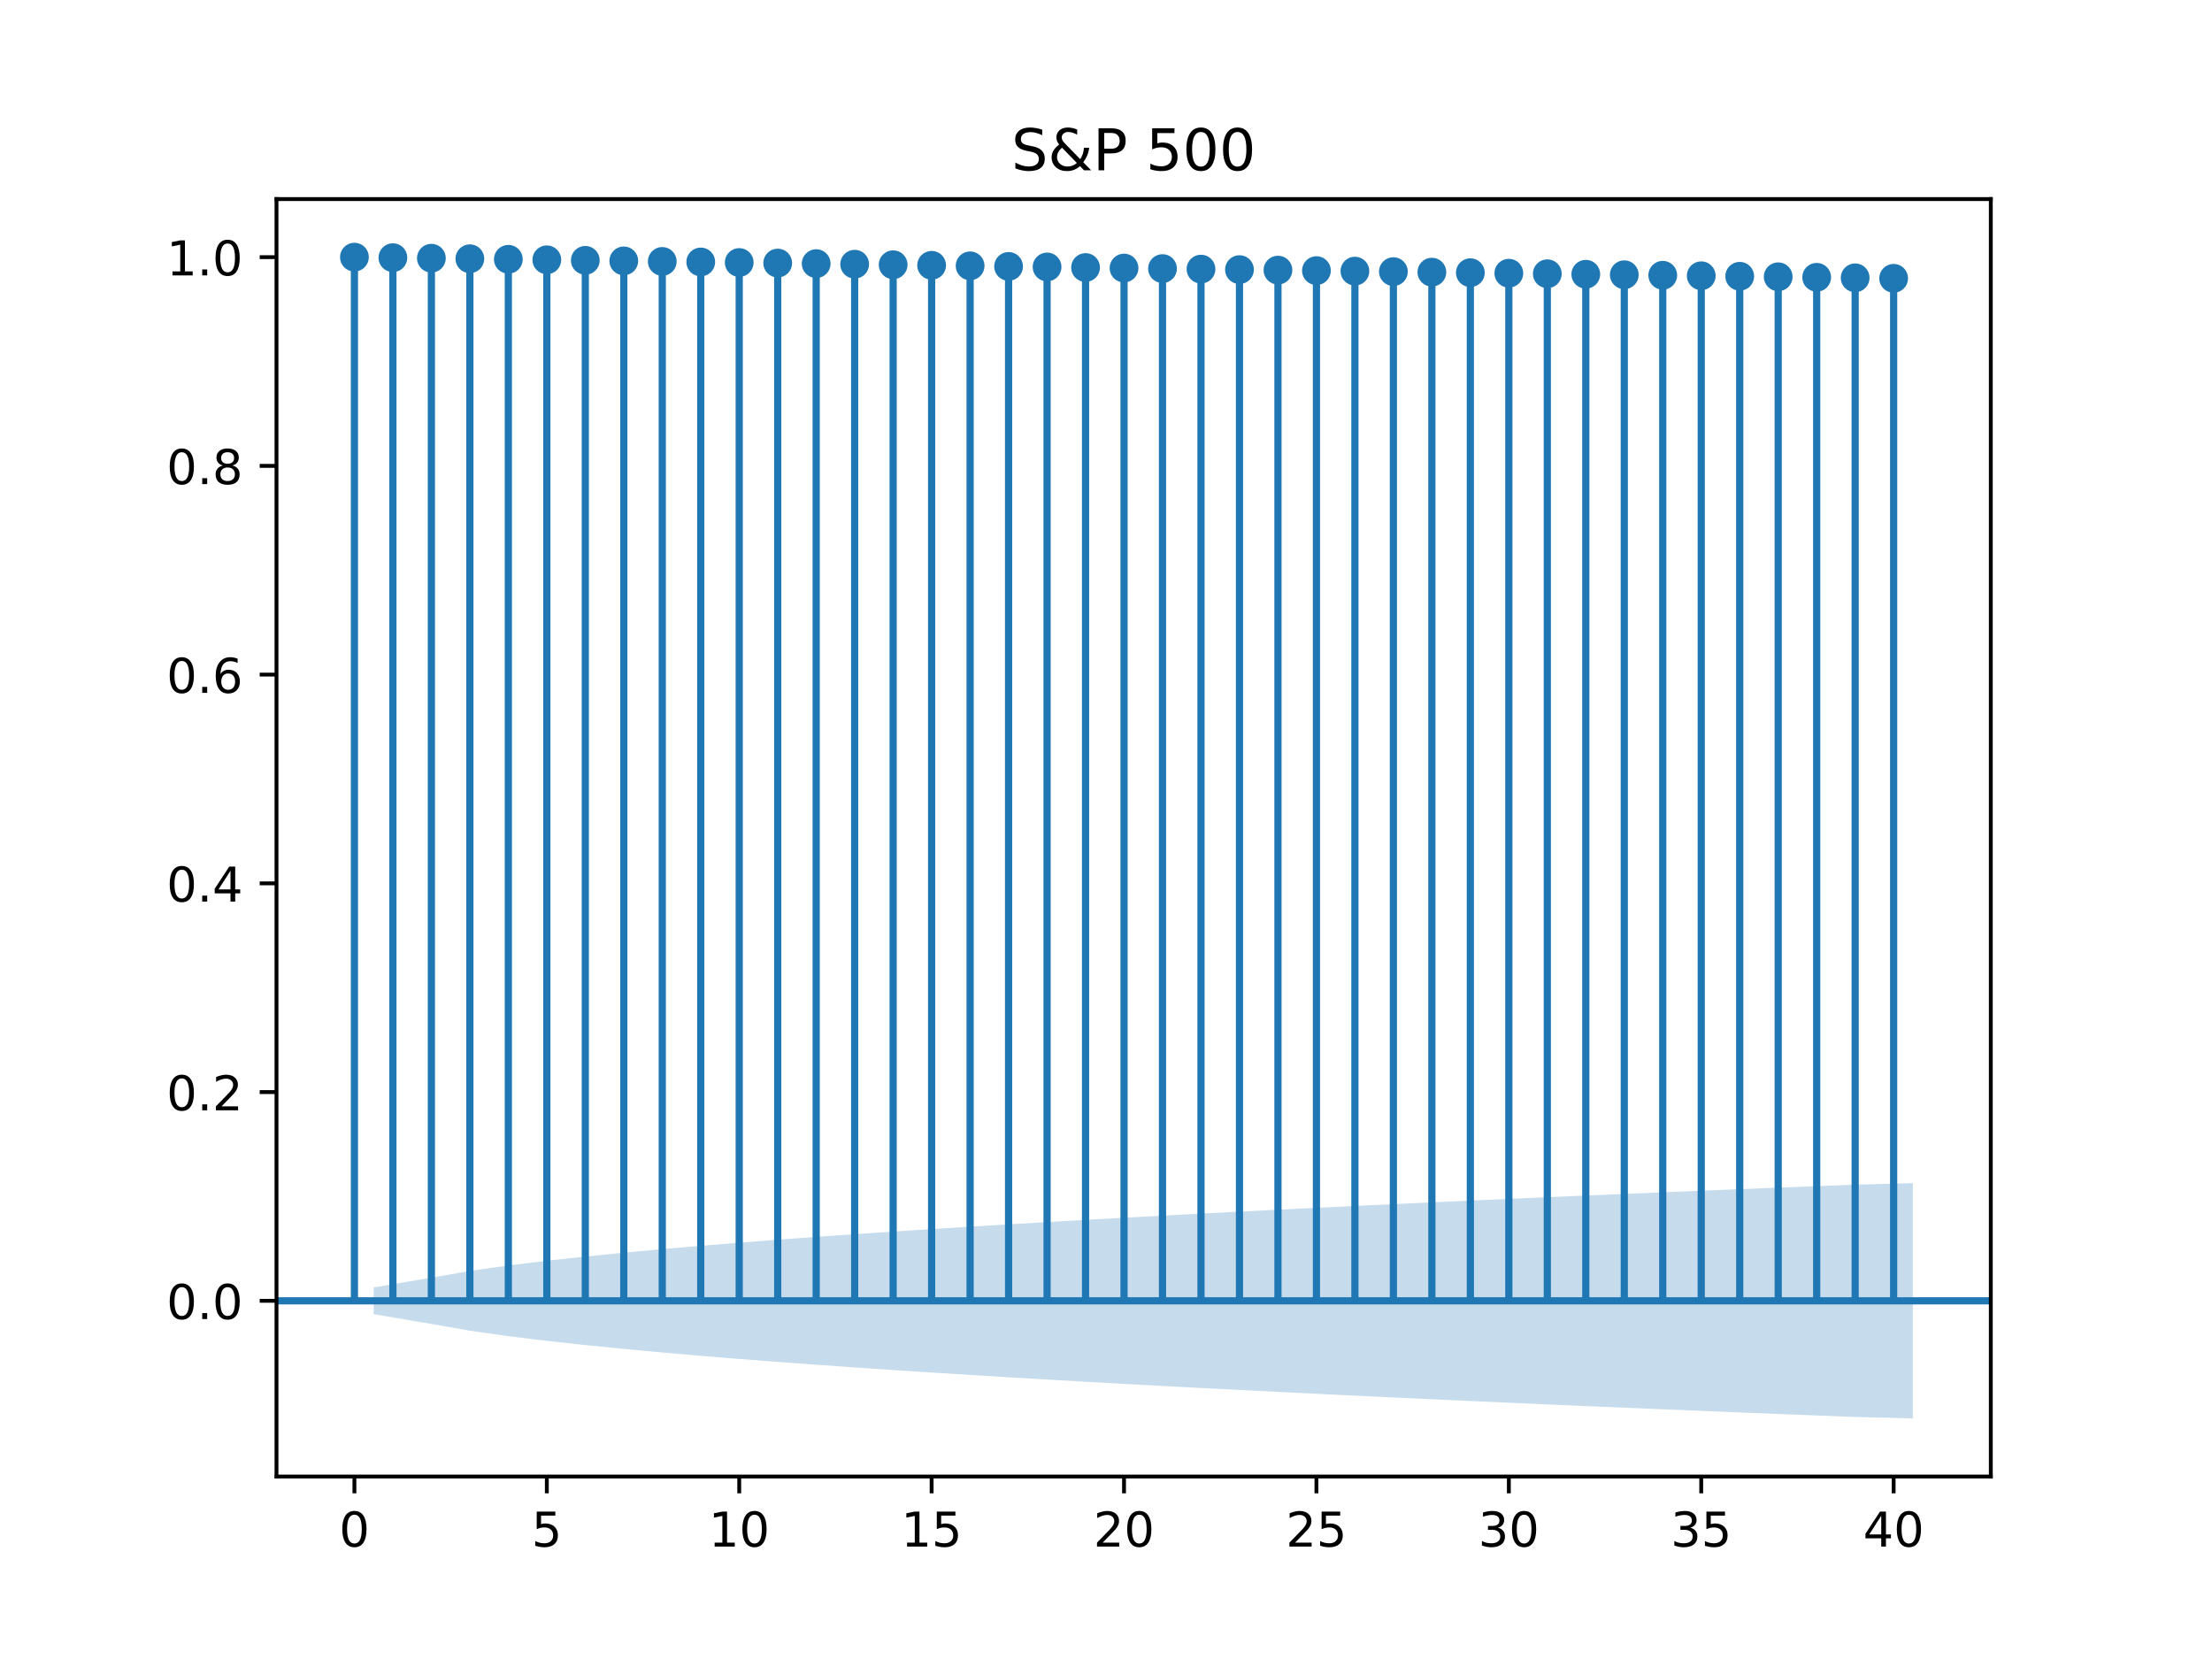 <?xml version="1.0" encoding="utf-8" standalone="no"?>
<!DOCTYPE svg PUBLIC "-//W3C//DTD SVG 1.1//EN"
  "http://www.w3.org/Graphics/SVG/1.1/DTD/svg11.dtd">
<!-- Created with matplotlib (https://matplotlib.org/) -->
<svg height="345.6pt" version="1.1" viewBox="0 0 460.8 345.6" width="460.8pt" xmlns="http://www.w3.org/2000/svg" xmlns:xlink="http://www.w3.org/1999/xlink">
 <defs>
  <style type="text/css">*{stroke-linecap:butt;stroke-linejoin:round;}</style>
 </defs>
 <g id="figure_1">
  <g id="patch_1">
   <path d="M 0 345.6 
L 460.8 345.6 
L 460.8 0 
L 0 0 
z
" style="fill:#ffffff;"/>
  </g>
  <g id="axes_1">
   <g id="patch_2">
    <path d="M 57.6 307.584 
L 414.72 307.584 
L 414.72 41.472 
L 57.6 41.472 
z
" style="fill:#ffffff;"/>
   </g>
   <g id="PolyCollection_1">
    <path clip-path="url(#p6557ad1c63)" d="M 77.841 268.196 
L 77.841 273.767 
L 89.865 275.805 
L 97.881 277.206 
L 105.897 278.345 
L 113.914 279.329 
L 121.93 280.207 
L 129.946 281.008 
L 137.962 281.749 
L 145.978 282.442 
L 153.994 283.094 
L 162.011 283.712 
L 170.027 284.301 
L 178.043 284.864 
L 186.059 285.405 
L 194.075 285.926 
L 202.091 286.428 
L 210.107 286.915 
L 218.124 287.386 
L 226.14 287.844 
L 234.156 288.289 
L 242.172 288.722 
L 250.188 289.145 
L 258.204 289.558 
L 266.221 289.961 
L 274.237 290.356 
L 282.253 290.742 
L 290.269 291.121 
L 298.285 291.492 
L 306.301 291.856 
L 314.318 292.214 
L 322.334 292.565 
L 330.35 292.911 
L 338.366 293.25 
L 346.382 293.584 
L 354.398 293.913 
L 362.415 294.238 
L 370.431 294.557 
L 378.447 294.872 
L 386.463 295.182 
L 398.487 295.488 
L 398.487 246.476 
L 398.487 246.476 
L 386.463 246.782 
L 378.447 247.092 
L 370.431 247.407 
L 362.415 247.726 
L 354.398 248.05 
L 346.382 248.379 
L 338.366 248.713 
L 330.35 249.053 
L 322.334 249.398 
L 314.318 249.75 
L 306.301 250.107 
L 298.285 250.472 
L 290.269 250.843 
L 282.253 251.221 
L 274.237 251.608 
L 266.221 252.002 
L 258.204 252.406 
L 250.188 252.818 
L 242.172 253.241 
L 234.156 253.675 
L 226.14 254.12 
L 218.124 254.578 
L 210.107 255.049 
L 202.091 255.535 
L 194.075 256.038 
L 186.059 256.559 
L 178.043 257.099 
L 170.027 257.663 
L 162.011 258.252 
L 153.994 258.87 
L 145.978 259.522 
L 137.962 260.215 
L 129.946 260.955 
L 121.93 261.757 
L 113.914 262.635 
L 105.897 263.619 
L 97.881 264.757 
L 89.865 266.159 
L 77.841 268.196 
z
" style="fill:#1f77b4;fill-opacity:0.25;"/>
   </g>
   <g id="matplotlib.axis_1">
    <g id="xtick_1">
     <g id="line2d_1">
      <defs>
       <path d="M 0 0 
L 0 3.5 
" id="m68b4260a35" style="stroke:#000000;stroke-width:0.8;"/>
      </defs>
      <g>
       <use style="stroke:#000000;stroke-width:0.8;" x="73.833" xlink:href="#m68b4260a35" y="307.584"/>
      </g>
     </g>
     <g id="text_1">
      <!-- 0 -->
      <g transform="translate(70.651 322.182)scale(0.1 -0.1)">
       <defs>
        <path d="M 31.781 66.406 
Q 24.172 66.406 20.328 58.906 
Q 16.5 51.422 16.5 36.375 
Q 16.5 21.391 20.328 13.891 
Q 24.172 6.391 31.781 6.391 
Q 39.453 6.391 43.281 13.891 
Q 47.125 21.391 47.125 36.375 
Q 47.125 51.422 43.281 58.906 
Q 39.453 66.406 31.781 66.406 
z
M 31.781 74.219 
Q 44.047 74.219 50.516 64.516 
Q 56.984 54.828 56.984 36.375 
Q 56.984 17.969 50.516 8.266 
Q 44.047 -1.422 31.781 -1.422 
Q 19.531 -1.422 13.062 8.266 
Q 6.594 17.969 6.594 36.375 
Q 6.594 54.828 13.062 64.516 
Q 19.531 74.219 31.781 74.219 
z
" id="DejaVuSans-48"/>
       </defs>
       <use xlink:href="#DejaVuSans-48"/>
      </g>
     </g>
    </g>
    <g id="xtick_2">
     <g id="line2d_2">
      <g>
       <use style="stroke:#000000;stroke-width:0.8;" x="113.914" xlink:href="#m68b4260a35" y="307.584"/>
      </g>
     </g>
     <g id="text_2">
      <!-- 5 -->
      <g transform="translate(110.732 322.182)scale(0.1 -0.1)">
       <defs>
        <path d="M 10.797 72.906 
L 49.516 72.906 
L 49.516 64.594 
L 19.828 64.594 
L 19.828 46.734 
Q 21.969 47.469 24.109 47.828 
Q 26.266 48.188 28.422 48.188 
Q 40.625 48.188 47.75 41.5 
Q 54.891 34.812 54.891 23.391 
Q 54.891 11.625 47.562 5.094 
Q 40.234 -1.422 26.906 -1.422 
Q 22.312 -1.422 17.547 -0.641 
Q 12.797 0.141 7.719 1.703 
L 7.719 11.625 
Q 12.109 9.234 16.797 8.062 
Q 21.484 6.891 26.703 6.891 
Q 35.156 6.891 40.078 11.328 
Q 45.016 15.766 45.016 23.391 
Q 45.016 31 40.078 35.438 
Q 35.156 39.891 26.703 39.891 
Q 22.75 39.891 18.812 39.016 
Q 14.891 38.141 10.797 36.281 
z
" id="DejaVuSans-53"/>
       </defs>
       <use xlink:href="#DejaVuSans-53"/>
      </g>
     </g>
    </g>
    <g id="xtick_3">
     <g id="line2d_3">
      <g>
       <use style="stroke:#000000;stroke-width:0.8;" x="153.994" xlink:href="#m68b4260a35" y="307.584"/>
      </g>
     </g>
     <g id="text_3">
      <!-- 10 -->
      <g transform="translate(147.632 322.182)scale(0.1 -0.1)">
       <defs>
        <path d="M 12.406 8.297 
L 28.516 8.297 
L 28.516 63.922 
L 10.984 60.406 
L 10.984 69.391 
L 28.422 72.906 
L 38.281 72.906 
L 38.281 8.297 
L 54.391 8.297 
L 54.391 0 
L 12.406 0 
z
" id="DejaVuSans-49"/>
       </defs>
       <use xlink:href="#DejaVuSans-49"/>
       <use x="63.623" xlink:href="#DejaVuSans-48"/>
      </g>
     </g>
    </g>
    <g id="xtick_4">
     <g id="line2d_4">
      <g>
       <use style="stroke:#000000;stroke-width:0.8;" x="194.075" xlink:href="#m68b4260a35" y="307.584"/>
      </g>
     </g>
     <g id="text_4">
      <!-- 15 -->
      <g transform="translate(187.713 322.182)scale(0.1 -0.1)">
       <use xlink:href="#DejaVuSans-49"/>
       <use x="63.623" xlink:href="#DejaVuSans-53"/>
      </g>
     </g>
    </g>
    <g id="xtick_5">
     <g id="line2d_5">
      <g>
       <use style="stroke:#000000;stroke-width:0.8;" x="234.156" xlink:href="#m68b4260a35" y="307.584"/>
      </g>
     </g>
     <g id="text_5">
      <!-- 20 -->
      <g transform="translate(227.793 322.182)scale(0.1 -0.1)">
       <defs>
        <path d="M 19.188 8.297 
L 53.609 8.297 
L 53.609 0 
L 7.328 0 
L 7.328 8.297 
Q 12.938 14.109 22.625 23.891 
Q 32.328 33.688 34.812 36.531 
Q 39.547 41.844 41.422 45.531 
Q 43.312 49.219 43.312 52.781 
Q 43.312 58.594 39.234 62.25 
Q 35.156 65.922 28.609 65.922 
Q 23.969 65.922 18.812 64.312 
Q 13.672 62.703 7.812 59.422 
L 7.812 69.391 
Q 13.766 71.781 18.938 73 
Q 24.125 74.219 28.422 74.219 
Q 39.75 74.219 46.484 68.547 
Q 53.219 62.891 53.219 53.422 
Q 53.219 48.922 51.531 44.891 
Q 49.859 40.875 45.406 35.406 
Q 44.188 33.984 37.641 27.219 
Q 31.109 20.453 19.188 8.297 
z
" id="DejaVuSans-50"/>
       </defs>
       <use xlink:href="#DejaVuSans-50"/>
       <use x="63.623" xlink:href="#DejaVuSans-48"/>
      </g>
     </g>
    </g>
    <g id="xtick_6">
     <g id="line2d_6">
      <g>
       <use style="stroke:#000000;stroke-width:0.8;" x="274.237" xlink:href="#m68b4260a35" y="307.584"/>
      </g>
     </g>
     <g id="text_6">
      <!-- 25 -->
      <g transform="translate(267.874 322.182)scale(0.1 -0.1)">
       <use xlink:href="#DejaVuSans-50"/>
       <use x="63.623" xlink:href="#DejaVuSans-53"/>
      </g>
     </g>
    </g>
    <g id="xtick_7">
     <g id="line2d_7">
      <g>
       <use style="stroke:#000000;stroke-width:0.8;" x="314.318" xlink:href="#m68b4260a35" y="307.584"/>
      </g>
     </g>
     <g id="text_7">
      <!-- 30 -->
      <g transform="translate(307.955 322.182)scale(0.1 -0.1)">
       <defs>
        <path d="M 40.578 39.312 
Q 47.656 37.797 51.625 33 
Q 55.609 28.219 55.609 21.188 
Q 55.609 10.406 48.188 4.484 
Q 40.766 -1.422 27.094 -1.422 
Q 22.516 -1.422 17.656 -0.516 
Q 12.797 0.391 7.625 2.203 
L 7.625 11.719 
Q 11.719 9.328 16.594 8.109 
Q 21.484 6.891 26.812 6.891 
Q 36.078 6.891 40.938 10.547 
Q 45.797 14.203 45.797 21.188 
Q 45.797 27.641 41.281 31.266 
Q 36.766 34.906 28.719 34.906 
L 20.219 34.906 
L 20.219 43.016 
L 29.109 43.016 
Q 36.375 43.016 40.234 45.922 
Q 44.094 48.828 44.094 54.297 
Q 44.094 59.906 40.109 62.906 
Q 36.141 65.922 28.719 65.922 
Q 24.656 65.922 20.016 65.031 
Q 15.375 64.156 9.812 62.312 
L 9.812 71.094 
Q 15.438 72.656 20.344 73.438 
Q 25.25 74.219 29.594 74.219 
Q 40.828 74.219 47.359 69.109 
Q 53.906 64.016 53.906 55.328 
Q 53.906 49.266 50.438 45.094 
Q 46.969 40.922 40.578 39.312 
z
" id="DejaVuSans-51"/>
       </defs>
       <use xlink:href="#DejaVuSans-51"/>
       <use x="63.623" xlink:href="#DejaVuSans-48"/>
      </g>
     </g>
    </g>
    <g id="xtick_8">
     <g id="line2d_8">
      <g>
       <use style="stroke:#000000;stroke-width:0.8;" x="354.398" xlink:href="#m68b4260a35" y="307.584"/>
      </g>
     </g>
     <g id="text_8">
      <!-- 35 -->
      <g transform="translate(348.036 322.182)scale(0.1 -0.1)">
       <use xlink:href="#DejaVuSans-51"/>
       <use x="63.623" xlink:href="#DejaVuSans-53"/>
      </g>
     </g>
    </g>
    <g id="xtick_9">
     <g id="line2d_9">
      <g>
       <use style="stroke:#000000;stroke-width:0.8;" x="394.479" xlink:href="#m68b4260a35" y="307.584"/>
      </g>
     </g>
     <g id="text_9">
      <!-- 40 -->
      <g transform="translate(388.117 322.182)scale(0.1 -0.1)">
       <defs>
        <path d="M 37.797 64.312 
L 12.891 25.391 
L 37.797 25.391 
z
M 35.203 72.906 
L 47.609 72.906 
L 47.609 25.391 
L 58.016 25.391 
L 58.016 17.188 
L 47.609 17.188 
L 47.609 0 
L 37.797 0 
L 37.797 17.188 
L 4.891 17.188 
L 4.891 26.703 
z
" id="DejaVuSans-52"/>
       </defs>
       <use xlink:href="#DejaVuSans-52"/>
       <use x="63.623" xlink:href="#DejaVuSans-48"/>
      </g>
     </g>
    </g>
   </g>
   <g id="matplotlib.axis_2">
    <g id="ytick_1">
     <g id="line2d_10">
      <defs>
       <path d="M 0 0 
L -3.5 0 
" id="mdce9bca6b6" style="stroke:#000000;stroke-width:0.8;"/>
      </defs>
      <g>
       <use style="stroke:#000000;stroke-width:0.8;" x="57.6" xlink:href="#mdce9bca6b6" y="270.982"/>
      </g>
     </g>
     <g id="text_10">
      <!-- 0.0 -->
      <g transform="translate(34.697 274.781)scale(0.1 -0.1)">
       <defs>
        <path d="M 10.688 12.406 
L 21 12.406 
L 21 0 
L 10.688 0 
z
" id="DejaVuSans-46"/>
       </defs>
       <use xlink:href="#DejaVuSans-48"/>
       <use x="63.623" xlink:href="#DejaVuSans-46"/>
       <use x="95.41" xlink:href="#DejaVuSans-48"/>
      </g>
     </g>
    </g>
    <g id="ytick_2">
     <g id="line2d_11">
      <g>
       <use style="stroke:#000000;stroke-width:0.8;" x="57.6" xlink:href="#mdce9bca6b6" y="227.499"/>
      </g>
     </g>
     <g id="text_11">
      <!-- 0.2 -->
      <g transform="translate(34.697 231.298)scale(0.1 -0.1)">
       <use xlink:href="#DejaVuSans-48"/>
       <use x="63.623" xlink:href="#DejaVuSans-46"/>
       <use x="95.41" xlink:href="#DejaVuSans-50"/>
      </g>
     </g>
    </g>
    <g id="ytick_3">
     <g id="line2d_12">
      <g>
       <use style="stroke:#000000;stroke-width:0.8;" x="57.6" xlink:href="#mdce9bca6b6" y="184.016"/>
      </g>
     </g>
     <g id="text_12">
      <!-- 0.4 -->
      <g transform="translate(34.697 187.816)scale(0.1 -0.1)">
       <use xlink:href="#DejaVuSans-48"/>
       <use x="63.623" xlink:href="#DejaVuSans-46"/>
       <use x="95.41" xlink:href="#DejaVuSans-52"/>
      </g>
     </g>
    </g>
    <g id="ytick_4">
     <g id="line2d_13">
      <g>
       <use style="stroke:#000000;stroke-width:0.8;" x="57.6" xlink:href="#mdce9bca6b6" y="140.534"/>
      </g>
     </g>
     <g id="text_13">
      <!-- 0.6 -->
      <g transform="translate(34.697 144.333)scale(0.1 -0.1)">
       <defs>
        <path d="M 33.016 40.375 
Q 26.375 40.375 22.484 35.828 
Q 18.609 31.297 18.609 23.391 
Q 18.609 15.531 22.484 10.953 
Q 26.375 6.391 33.016 6.391 
Q 39.656 6.391 43.531 10.953 
Q 47.406 15.531 47.406 23.391 
Q 47.406 31.297 43.531 35.828 
Q 39.656 40.375 33.016 40.375 
z
M 52.594 71.297 
L 52.594 62.312 
Q 48.875 64.062 45.094 64.984 
Q 41.312 65.922 37.594 65.922 
Q 27.828 65.922 22.672 59.328 
Q 17.531 52.734 16.797 39.406 
Q 19.672 43.656 24.016 45.922 
Q 28.375 48.188 33.594 48.188 
Q 44.578 48.188 50.953 41.516 
Q 57.328 34.859 57.328 23.391 
Q 57.328 12.156 50.688 5.359 
Q 44.047 -1.422 33.016 -1.422 
Q 20.359 -1.422 13.672 8.266 
Q 6.984 17.969 6.984 36.375 
Q 6.984 53.656 15.188 63.938 
Q 23.391 74.219 37.203 74.219 
Q 40.922 74.219 44.703 73.484 
Q 48.484 72.75 52.594 71.297 
z
" id="DejaVuSans-54"/>
       </defs>
       <use xlink:href="#DejaVuSans-48"/>
       <use x="63.623" xlink:href="#DejaVuSans-46"/>
       <use x="95.41" xlink:href="#DejaVuSans-54"/>
      </g>
     </g>
    </g>
    <g id="ytick_5">
     <g id="line2d_14">
      <g>
       <use style="stroke:#000000;stroke-width:0.8;" x="57.6" xlink:href="#mdce9bca6b6" y="97.051"/>
      </g>
     </g>
     <g id="text_14">
      <!-- 0.8 -->
      <g transform="translate(34.697 100.85)scale(0.1 -0.1)">
       <defs>
        <path d="M 31.781 34.625 
Q 24.75 34.625 20.719 30.859 
Q 16.703 27.094 16.703 20.516 
Q 16.703 13.922 20.719 10.156 
Q 24.75 6.391 31.781 6.391 
Q 38.812 6.391 42.859 10.172 
Q 46.922 13.969 46.922 20.516 
Q 46.922 27.094 42.891 30.859 
Q 38.875 34.625 31.781 34.625 
z
M 21.922 38.812 
Q 15.578 40.375 12.031 44.719 
Q 8.5 49.078 8.5 55.328 
Q 8.5 64.062 14.719 69.141 
Q 20.953 74.219 31.781 74.219 
Q 42.672 74.219 48.875 69.141 
Q 55.078 64.062 55.078 55.328 
Q 55.078 49.078 51.531 44.719 
Q 48 40.375 41.703 38.812 
Q 48.828 37.156 52.797 32.312 
Q 56.781 27.484 56.781 20.516 
Q 56.781 9.906 50.312 4.234 
Q 43.844 -1.422 31.781 -1.422 
Q 19.734 -1.422 13.25 4.234 
Q 6.781 9.906 6.781 20.516 
Q 6.781 27.484 10.781 32.312 
Q 14.797 37.156 21.922 38.812 
z
M 18.312 54.391 
Q 18.312 48.734 21.844 45.562 
Q 25.391 42.391 31.781 42.391 
Q 38.141 42.391 41.719 45.562 
Q 45.312 48.734 45.312 54.391 
Q 45.312 60.062 41.719 63.234 
Q 38.141 66.406 31.781 66.406 
Q 25.391 66.406 21.844 63.234 
Q 18.312 60.062 18.312 54.391 
z
" id="DejaVuSans-56"/>
       </defs>
       <use xlink:href="#DejaVuSans-48"/>
       <use x="63.623" xlink:href="#DejaVuSans-46"/>
       <use x="95.41" xlink:href="#DejaVuSans-56"/>
      </g>
     </g>
    </g>
    <g id="ytick_6">
     <g id="line2d_15">
      <g>
       <use style="stroke:#000000;stroke-width:0.8;" x="57.6" xlink:href="#mdce9bca6b6" y="53.568"/>
      </g>
     </g>
     <g id="text_15">
      <!-- 1.0 -->
      <g transform="translate(34.697 57.367)scale(0.1 -0.1)">
       <use xlink:href="#DejaVuSans-49"/>
       <use x="63.623" xlink:href="#DejaVuSans-46"/>
       <use x="95.41" xlink:href="#DejaVuSans-48"/>
      </g>
     </g>
    </g>
   </g>
   <g id="LineCollection_1">
    <path clip-path="url(#p6557ad1c63)" d="M 73.833 270.982 
L 73.833 53.568 
" style="fill:none;stroke:#1f77b4;stroke-width:1.5;"/>
    <path clip-path="url(#p6557ad1c63)" d="M 81.849 270.982 
L 81.849 53.679 
" style="fill:none;stroke:#1f77b4;stroke-width:1.5;"/>
    <path clip-path="url(#p6557ad1c63)" d="M 89.865 270.982 
L 89.865 53.787 
" style="fill:none;stroke:#1f77b4;stroke-width:1.5;"/>
    <path clip-path="url(#p6557ad1c63)" d="M 97.881 270.982 
L 97.881 53.901 
" style="fill:none;stroke:#1f77b4;stroke-width:1.5;"/>
    <path clip-path="url(#p6557ad1c63)" d="M 105.897 270.982 
L 105.897 54.016 
" style="fill:none;stroke:#1f77b4;stroke-width:1.5;"/>
    <path clip-path="url(#p6557ad1c63)" d="M 113.914 270.982 
L 113.914 54.124 
" style="fill:none;stroke:#1f77b4;stroke-width:1.5;"/>
    <path clip-path="url(#p6557ad1c63)" d="M 121.93 270.982 
L 121.93 54.235 
" style="fill:none;stroke:#1f77b4;stroke-width:1.5;"/>
    <path clip-path="url(#p6557ad1c63)" d="M 129.946 270.982 
L 129.946 54.347 
" style="fill:none;stroke:#1f77b4;stroke-width:1.5;"/>
    <path clip-path="url(#p6557ad1c63)" d="M 137.962 270.982 
L 137.962 54.461 
" style="fill:none;stroke:#1f77b4;stroke-width:1.5;"/>
    <path clip-path="url(#p6557ad1c63)" d="M 145.978 270.982 
L 145.978 54.571 
" style="fill:none;stroke:#1f77b4;stroke-width:1.5;"/>
    <path clip-path="url(#p6557ad1c63)" d="M 153.994 270.982 
L 153.994 54.687 
" style="fill:none;stroke:#1f77b4;stroke-width:1.5;"/>
    <path clip-path="url(#p6557ad1c63)" d="M 162.011 270.982 
L 162.011 54.803 
" style="fill:none;stroke:#1f77b4;stroke-width:1.5;"/>
    <path clip-path="url(#p6557ad1c63)" d="M 170.027 270.982 
L 170.027 54.919 
" style="fill:none;stroke:#1f77b4;stroke-width:1.5;"/>
    <path clip-path="url(#p6557ad1c63)" d="M 178.043 270.982 
L 178.043 55.038 
" style="fill:none;stroke:#1f77b4;stroke-width:1.5;"/>
    <path clip-path="url(#p6557ad1c63)" d="M 186.059 270.982 
L 186.059 55.154 
" style="fill:none;stroke:#1f77b4;stroke-width:1.5;"/>
    <path clip-path="url(#p6557ad1c63)" d="M 194.075 270.982 
L 194.075 55.27 
" style="fill:none;stroke:#1f77b4;stroke-width:1.5;"/>
    <path clip-path="url(#p6557ad1c63)" d="M 202.091 270.982 
L 202.091 55.383 
" style="fill:none;stroke:#1f77b4;stroke-width:1.5;"/>
    <path clip-path="url(#p6557ad1c63)" d="M 210.107 270.982 
L 210.107 55.499 
" style="fill:none;stroke:#1f77b4;stroke-width:1.5;"/>
    <path clip-path="url(#p6557ad1c63)" d="M 218.124 270.982 
L 218.124 55.615 
" style="fill:none;stroke:#1f77b4;stroke-width:1.5;"/>
    <path clip-path="url(#p6557ad1c63)" d="M 226.14 270.982 
L 226.14 55.729 
" style="fill:none;stroke:#1f77b4;stroke-width:1.5;"/>
    <path clip-path="url(#p6557ad1c63)" d="M 234.156 270.982 
L 234.156 55.842 
" style="fill:none;stroke:#1f77b4;stroke-width:1.5;"/>
    <path clip-path="url(#p6557ad1c63)" d="M 242.172 270.982 
L 242.172 55.952 
" style="fill:none;stroke:#1f77b4;stroke-width:1.5;"/>
    <path clip-path="url(#p6557ad1c63)" d="M 250.188 270.982 
L 250.188 56.063 
" style="fill:none;stroke:#1f77b4;stroke-width:1.5;"/>
    <path clip-path="url(#p6557ad1c63)" d="M 258.204 270.982 
L 258.204 56.168 
" style="fill:none;stroke:#1f77b4;stroke-width:1.5;"/>
    <path clip-path="url(#p6557ad1c63)" d="M 266.221 270.982 
L 266.221 56.27 
" style="fill:none;stroke:#1f77b4;stroke-width:1.5;"/>
    <path clip-path="url(#p6557ad1c63)" d="M 274.237 270.982 
L 274.237 56.376 
" style="fill:none;stroke:#1f77b4;stroke-width:1.5;"/>
    <path clip-path="url(#p6557ad1c63)" d="M 282.253 270.982 
L 282.253 56.48 
" style="fill:none;stroke:#1f77b4;stroke-width:1.5;"/>
    <path clip-path="url(#p6557ad1c63)" d="M 290.269 270.982 
L 290.269 56.587 
" style="fill:none;stroke:#1f77b4;stroke-width:1.5;"/>
    <path clip-path="url(#p6557ad1c63)" d="M 298.285 270.982 
L 298.285 56.697 
" style="fill:none;stroke:#1f77b4;stroke-width:1.5;"/>
    <path clip-path="url(#p6557ad1c63)" d="M 306.301 270.982 
L 306.301 56.806 
" style="fill:none;stroke:#1f77b4;stroke-width:1.5;"/>
    <path clip-path="url(#p6557ad1c63)" d="M 314.318 270.982 
L 314.318 56.916 
" style="fill:none;stroke:#1f77b4;stroke-width:1.5;"/>
    <path clip-path="url(#p6557ad1c63)" d="M 322.334 270.982 
L 322.334 57.027 
" style="fill:none;stroke:#1f77b4;stroke-width:1.5;"/>
    <path clip-path="url(#p6557ad1c63)" d="M 330.35 270.982 
L 330.35 57.133 
" style="fill:none;stroke:#1f77b4;stroke-width:1.5;"/>
    <path clip-path="url(#p6557ad1c63)" d="M 338.366 270.982 
L 338.366 57.238 
" style="fill:none;stroke:#1f77b4;stroke-width:1.5;"/>
    <path clip-path="url(#p6557ad1c63)" d="M 346.382 270.982 
L 346.382 57.344 
" style="fill:none;stroke:#1f77b4;stroke-width:1.5;"/>
    <path clip-path="url(#p6557ad1c63)" d="M 354.398 270.982 
L 354.398 57.449 
" style="fill:none;stroke:#1f77b4;stroke-width:1.5;"/>
    <path clip-path="url(#p6557ad1c63)" d="M 362.415 270.982 
L 362.415 57.553 
" style="fill:none;stroke:#1f77b4;stroke-width:1.5;"/>
    <path clip-path="url(#p6557ad1c63)" d="M 370.431 270.982 
L 370.431 57.66 
" style="fill:none;stroke:#1f77b4;stroke-width:1.5;"/>
    <path clip-path="url(#p6557ad1c63)" d="M 378.447 270.982 
L 378.447 57.767 
" style="fill:none;stroke:#1f77b4;stroke-width:1.5;"/>
    <path clip-path="url(#p6557ad1c63)" d="M 386.463 270.982 
L 386.463 57.874 
" style="fill:none;stroke:#1f77b4;stroke-width:1.5;"/>
    <path clip-path="url(#p6557ad1c63)" d="M 394.479 270.982 
L 394.479 57.979 
" style="fill:none;stroke:#1f77b4;stroke-width:1.5;"/>
   </g>
   <g id="line2d_16">
    <path clip-path="url(#p6557ad1c63)" d="M 57.6 270.982 
L 414.72 270.982 
" style="fill:none;stroke:#1f77b4;stroke-linecap:square;stroke-width:1.5;"/>
   </g>
   <g id="line2d_17">
    <defs>
     <path d="M 0 2.5 
C 0.663 2.5 1.299 2.237 1.768 1.768 
C 2.237 1.299 2.5 0.663 2.5 0 
C 2.5 -0.663 2.237 -1.299 1.768 -1.768 
C 1.299 -2.237 0.663 -2.5 0 -2.5 
C -0.663 -2.5 -1.299 -2.237 -1.768 -1.768 
C -2.237 -1.299 -2.5 -0.663 -2.5 0 
C -2.5 0.663 -2.237 1.299 -1.768 1.768 
C -1.299 2.237 -0.663 2.5 0 2.5 
z
" id="mb7f4f0612d" style="stroke:#1f77b4;"/>
    </defs>
    <g clip-path="url(#p6557ad1c63)">
     <use style="fill:#1f77b4;stroke:#1f77b4;" x="73.833" xlink:href="#mb7f4f0612d" y="53.568"/>
     <use style="fill:#1f77b4;stroke:#1f77b4;" x="81.849" xlink:href="#mb7f4f0612d" y="53.679"/>
     <use style="fill:#1f77b4;stroke:#1f77b4;" x="89.865" xlink:href="#mb7f4f0612d" y="53.787"/>
     <use style="fill:#1f77b4;stroke:#1f77b4;" x="97.881" xlink:href="#mb7f4f0612d" y="53.901"/>
     <use style="fill:#1f77b4;stroke:#1f77b4;" x="105.897" xlink:href="#mb7f4f0612d" y="54.016"/>
     <use style="fill:#1f77b4;stroke:#1f77b4;" x="113.914" xlink:href="#mb7f4f0612d" y="54.124"/>
     <use style="fill:#1f77b4;stroke:#1f77b4;" x="121.93" xlink:href="#mb7f4f0612d" y="54.235"/>
     <use style="fill:#1f77b4;stroke:#1f77b4;" x="129.946" xlink:href="#mb7f4f0612d" y="54.347"/>
     <use style="fill:#1f77b4;stroke:#1f77b4;" x="137.962" xlink:href="#mb7f4f0612d" y="54.461"/>
     <use style="fill:#1f77b4;stroke:#1f77b4;" x="145.978" xlink:href="#mb7f4f0612d" y="54.571"/>
     <use style="fill:#1f77b4;stroke:#1f77b4;" x="153.994" xlink:href="#mb7f4f0612d" y="54.687"/>
     <use style="fill:#1f77b4;stroke:#1f77b4;" x="162.011" xlink:href="#mb7f4f0612d" y="54.803"/>
     <use style="fill:#1f77b4;stroke:#1f77b4;" x="170.027" xlink:href="#mb7f4f0612d" y="54.919"/>
     <use style="fill:#1f77b4;stroke:#1f77b4;" x="178.043" xlink:href="#mb7f4f0612d" y="55.038"/>
     <use style="fill:#1f77b4;stroke:#1f77b4;" x="186.059" xlink:href="#mb7f4f0612d" y="55.154"/>
     <use style="fill:#1f77b4;stroke:#1f77b4;" x="194.075" xlink:href="#mb7f4f0612d" y="55.27"/>
     <use style="fill:#1f77b4;stroke:#1f77b4;" x="202.091" xlink:href="#mb7f4f0612d" y="55.383"/>
     <use style="fill:#1f77b4;stroke:#1f77b4;" x="210.107" xlink:href="#mb7f4f0612d" y="55.499"/>
     <use style="fill:#1f77b4;stroke:#1f77b4;" x="218.124" xlink:href="#mb7f4f0612d" y="55.615"/>
     <use style="fill:#1f77b4;stroke:#1f77b4;" x="226.14" xlink:href="#mb7f4f0612d" y="55.729"/>
     <use style="fill:#1f77b4;stroke:#1f77b4;" x="234.156" xlink:href="#mb7f4f0612d" y="55.842"/>
     <use style="fill:#1f77b4;stroke:#1f77b4;" x="242.172" xlink:href="#mb7f4f0612d" y="55.952"/>
     <use style="fill:#1f77b4;stroke:#1f77b4;" x="250.188" xlink:href="#mb7f4f0612d" y="56.063"/>
     <use style="fill:#1f77b4;stroke:#1f77b4;" x="258.204" xlink:href="#mb7f4f0612d" y="56.168"/>
     <use style="fill:#1f77b4;stroke:#1f77b4;" x="266.221" xlink:href="#mb7f4f0612d" y="56.27"/>
     <use style="fill:#1f77b4;stroke:#1f77b4;" x="274.237" xlink:href="#mb7f4f0612d" y="56.376"/>
     <use style="fill:#1f77b4;stroke:#1f77b4;" x="282.253" xlink:href="#mb7f4f0612d" y="56.48"/>
     <use style="fill:#1f77b4;stroke:#1f77b4;" x="290.269" xlink:href="#mb7f4f0612d" y="56.587"/>
     <use style="fill:#1f77b4;stroke:#1f77b4;" x="298.285" xlink:href="#mb7f4f0612d" y="56.697"/>
     <use style="fill:#1f77b4;stroke:#1f77b4;" x="306.301" xlink:href="#mb7f4f0612d" y="56.806"/>
     <use style="fill:#1f77b4;stroke:#1f77b4;" x="314.318" xlink:href="#mb7f4f0612d" y="56.916"/>
     <use style="fill:#1f77b4;stroke:#1f77b4;" x="322.334" xlink:href="#mb7f4f0612d" y="57.027"/>
     <use style="fill:#1f77b4;stroke:#1f77b4;" x="330.35" xlink:href="#mb7f4f0612d" y="57.133"/>
     <use style="fill:#1f77b4;stroke:#1f77b4;" x="338.366" xlink:href="#mb7f4f0612d" y="57.238"/>
     <use style="fill:#1f77b4;stroke:#1f77b4;" x="346.382" xlink:href="#mb7f4f0612d" y="57.344"/>
     <use style="fill:#1f77b4;stroke:#1f77b4;" x="354.398" xlink:href="#mb7f4f0612d" y="57.449"/>
     <use style="fill:#1f77b4;stroke:#1f77b4;" x="362.415" xlink:href="#mb7f4f0612d" y="57.553"/>
     <use style="fill:#1f77b4;stroke:#1f77b4;" x="370.431" xlink:href="#mb7f4f0612d" y="57.66"/>
     <use style="fill:#1f77b4;stroke:#1f77b4;" x="378.447" xlink:href="#mb7f4f0612d" y="57.767"/>
     <use style="fill:#1f77b4;stroke:#1f77b4;" x="386.463" xlink:href="#mb7f4f0612d" y="57.874"/>
     <use style="fill:#1f77b4;stroke:#1f77b4;" x="394.479" xlink:href="#mb7f4f0612d" y="57.979"/>
    </g>
   </g>
   <g id="patch_3">
    <path d="M 57.6 307.584 
L 57.6 41.472 
" style="fill:none;stroke:#000000;stroke-linecap:square;stroke-linejoin:miter;stroke-width:0.8;"/>
   </g>
   <g id="patch_4">
    <path d="M 414.72 307.584 
L 414.72 41.472 
" style="fill:none;stroke:#000000;stroke-linecap:square;stroke-linejoin:miter;stroke-width:0.8;"/>
   </g>
   <g id="patch_5">
    <path d="M 57.6 307.584 
L 414.72 307.584 
" style="fill:none;stroke:#000000;stroke-linecap:square;stroke-linejoin:miter;stroke-width:0.8;"/>
   </g>
   <g id="patch_6">
    <path d="M 57.6 41.472 
L 414.72 41.472 
" style="fill:none;stroke:#000000;stroke-linecap:square;stroke-linejoin:miter;stroke-width:0.8;"/>
   </g>
   <g id="text_16">
    <!-- S&amp;P 500 -->
    <g transform="translate(210.695 35.472)scale(0.12 -0.12)">
     <defs>
      <path d="M 53.516 70.516 
L 53.516 60.891 
Q 47.906 63.578 42.922 64.891 
Q 37.938 66.219 33.297 66.219 
Q 25.25 66.219 20.875 63.094 
Q 16.5 59.969 16.5 54.203 
Q 16.5 49.359 19.406 46.891 
Q 22.312 44.438 30.422 42.922 
L 36.375 41.703 
Q 47.406 39.594 52.656 34.297 
Q 57.906 29 57.906 20.125 
Q 57.906 9.516 50.797 4.047 
Q 43.703 -1.422 29.984 -1.422 
Q 24.812 -1.422 18.969 -0.25 
Q 13.141 0.922 6.891 3.219 
L 6.891 13.375 
Q 12.891 10.016 18.656 8.297 
Q 24.422 6.594 29.984 6.594 
Q 38.422 6.594 43.016 9.906 
Q 47.609 13.234 47.609 19.391 
Q 47.609 24.75 44.312 27.781 
Q 41.016 30.812 33.5 32.328 
L 27.484 33.5 
Q 16.453 35.688 11.516 40.375 
Q 6.594 45.062 6.594 53.422 
Q 6.594 63.094 13.406 68.656 
Q 20.219 74.219 32.172 74.219 
Q 37.312 74.219 42.625 73.281 
Q 47.953 72.359 53.516 70.516 
z
" id="DejaVuSans-83"/>
      <path d="M 24.312 39.203 
Q 19.875 35.25 17.797 31.312 
Q 15.719 27.391 15.719 23.094 
Q 15.719 15.969 20.891 11.234 
Q 26.078 6.5 33.891 6.5 
Q 38.531 6.5 42.578 8.031 
Q 46.625 9.578 50.203 12.703 
z
M 31.203 44.672 
L 56 19.281 
Q 58.891 23.641 60.5 28.594 
Q 62.109 33.547 62.406 39.109 
L 71.484 39.109 
Q 70.906 32.672 68.359 26.359 
Q 65.828 20.062 61.281 13.922 
L 74.906 0 
L 62.594 0 
L 55.609 7.172 
Q 50.531 2.828 44.969 0.703 
Q 39.406 -1.422 33.016 -1.422 
Q 21.234 -1.422 13.766 5.297 
Q 6.297 12.016 6.297 22.516 
Q 6.297 28.766 9.562 34.25 
Q 12.844 39.75 19.391 44.578 
Q 17.047 47.656 15.812 50.703 
Q 14.594 53.766 14.594 56.688 
Q 14.594 64.594 20.016 69.406 
Q 25.438 74.219 34.422 74.219 
Q 38.484 74.219 42.5 73.344 
Q 46.531 72.469 50.688 70.703 
L 50.688 61.812 
Q 46.438 64.109 42.578 65.297 
Q 38.719 66.5 35.406 66.5 
Q 30.281 66.5 27.078 63.781 
Q 23.875 61.078 23.875 56.781 
Q 23.875 54.297 25.312 51.781 
Q 26.766 49.266 31.203 44.672 
z
" id="DejaVuSans-38"/>
      <path d="M 19.672 64.797 
L 19.672 37.406 
L 32.078 37.406 
Q 38.969 37.406 42.719 40.969 
Q 46.484 44.531 46.484 51.125 
Q 46.484 57.672 42.719 61.234 
Q 38.969 64.797 32.078 64.797 
z
M 9.812 72.906 
L 32.078 72.906 
Q 44.344 72.906 50.609 67.359 
Q 56.891 61.812 56.891 51.125 
Q 56.891 40.328 50.609 34.812 
Q 44.344 29.297 32.078 29.297 
L 19.672 29.297 
L 19.672 0 
L 9.812 0 
z
" id="DejaVuSans-80"/>
      <path id="DejaVuSans-32"/>
     </defs>
     <use xlink:href="#DejaVuSans-83"/>
     <use x="63.477" xlink:href="#DejaVuSans-38"/>
     <use x="141.455" xlink:href="#DejaVuSans-80"/>
     <use x="201.758" xlink:href="#DejaVuSans-32"/>
     <use x="233.545" xlink:href="#DejaVuSans-53"/>
     <use x="297.168" xlink:href="#DejaVuSans-48"/>
     <use x="360.791" xlink:href="#DejaVuSans-48"/>
    </g>
   </g>
  </g>
 </g>
 <defs>
  <clipPath id="p6557ad1c63">
   <rect height="266.112" width="357.12" x="57.6" y="41.472"/>
  </clipPath>
 </defs>
</svg>
